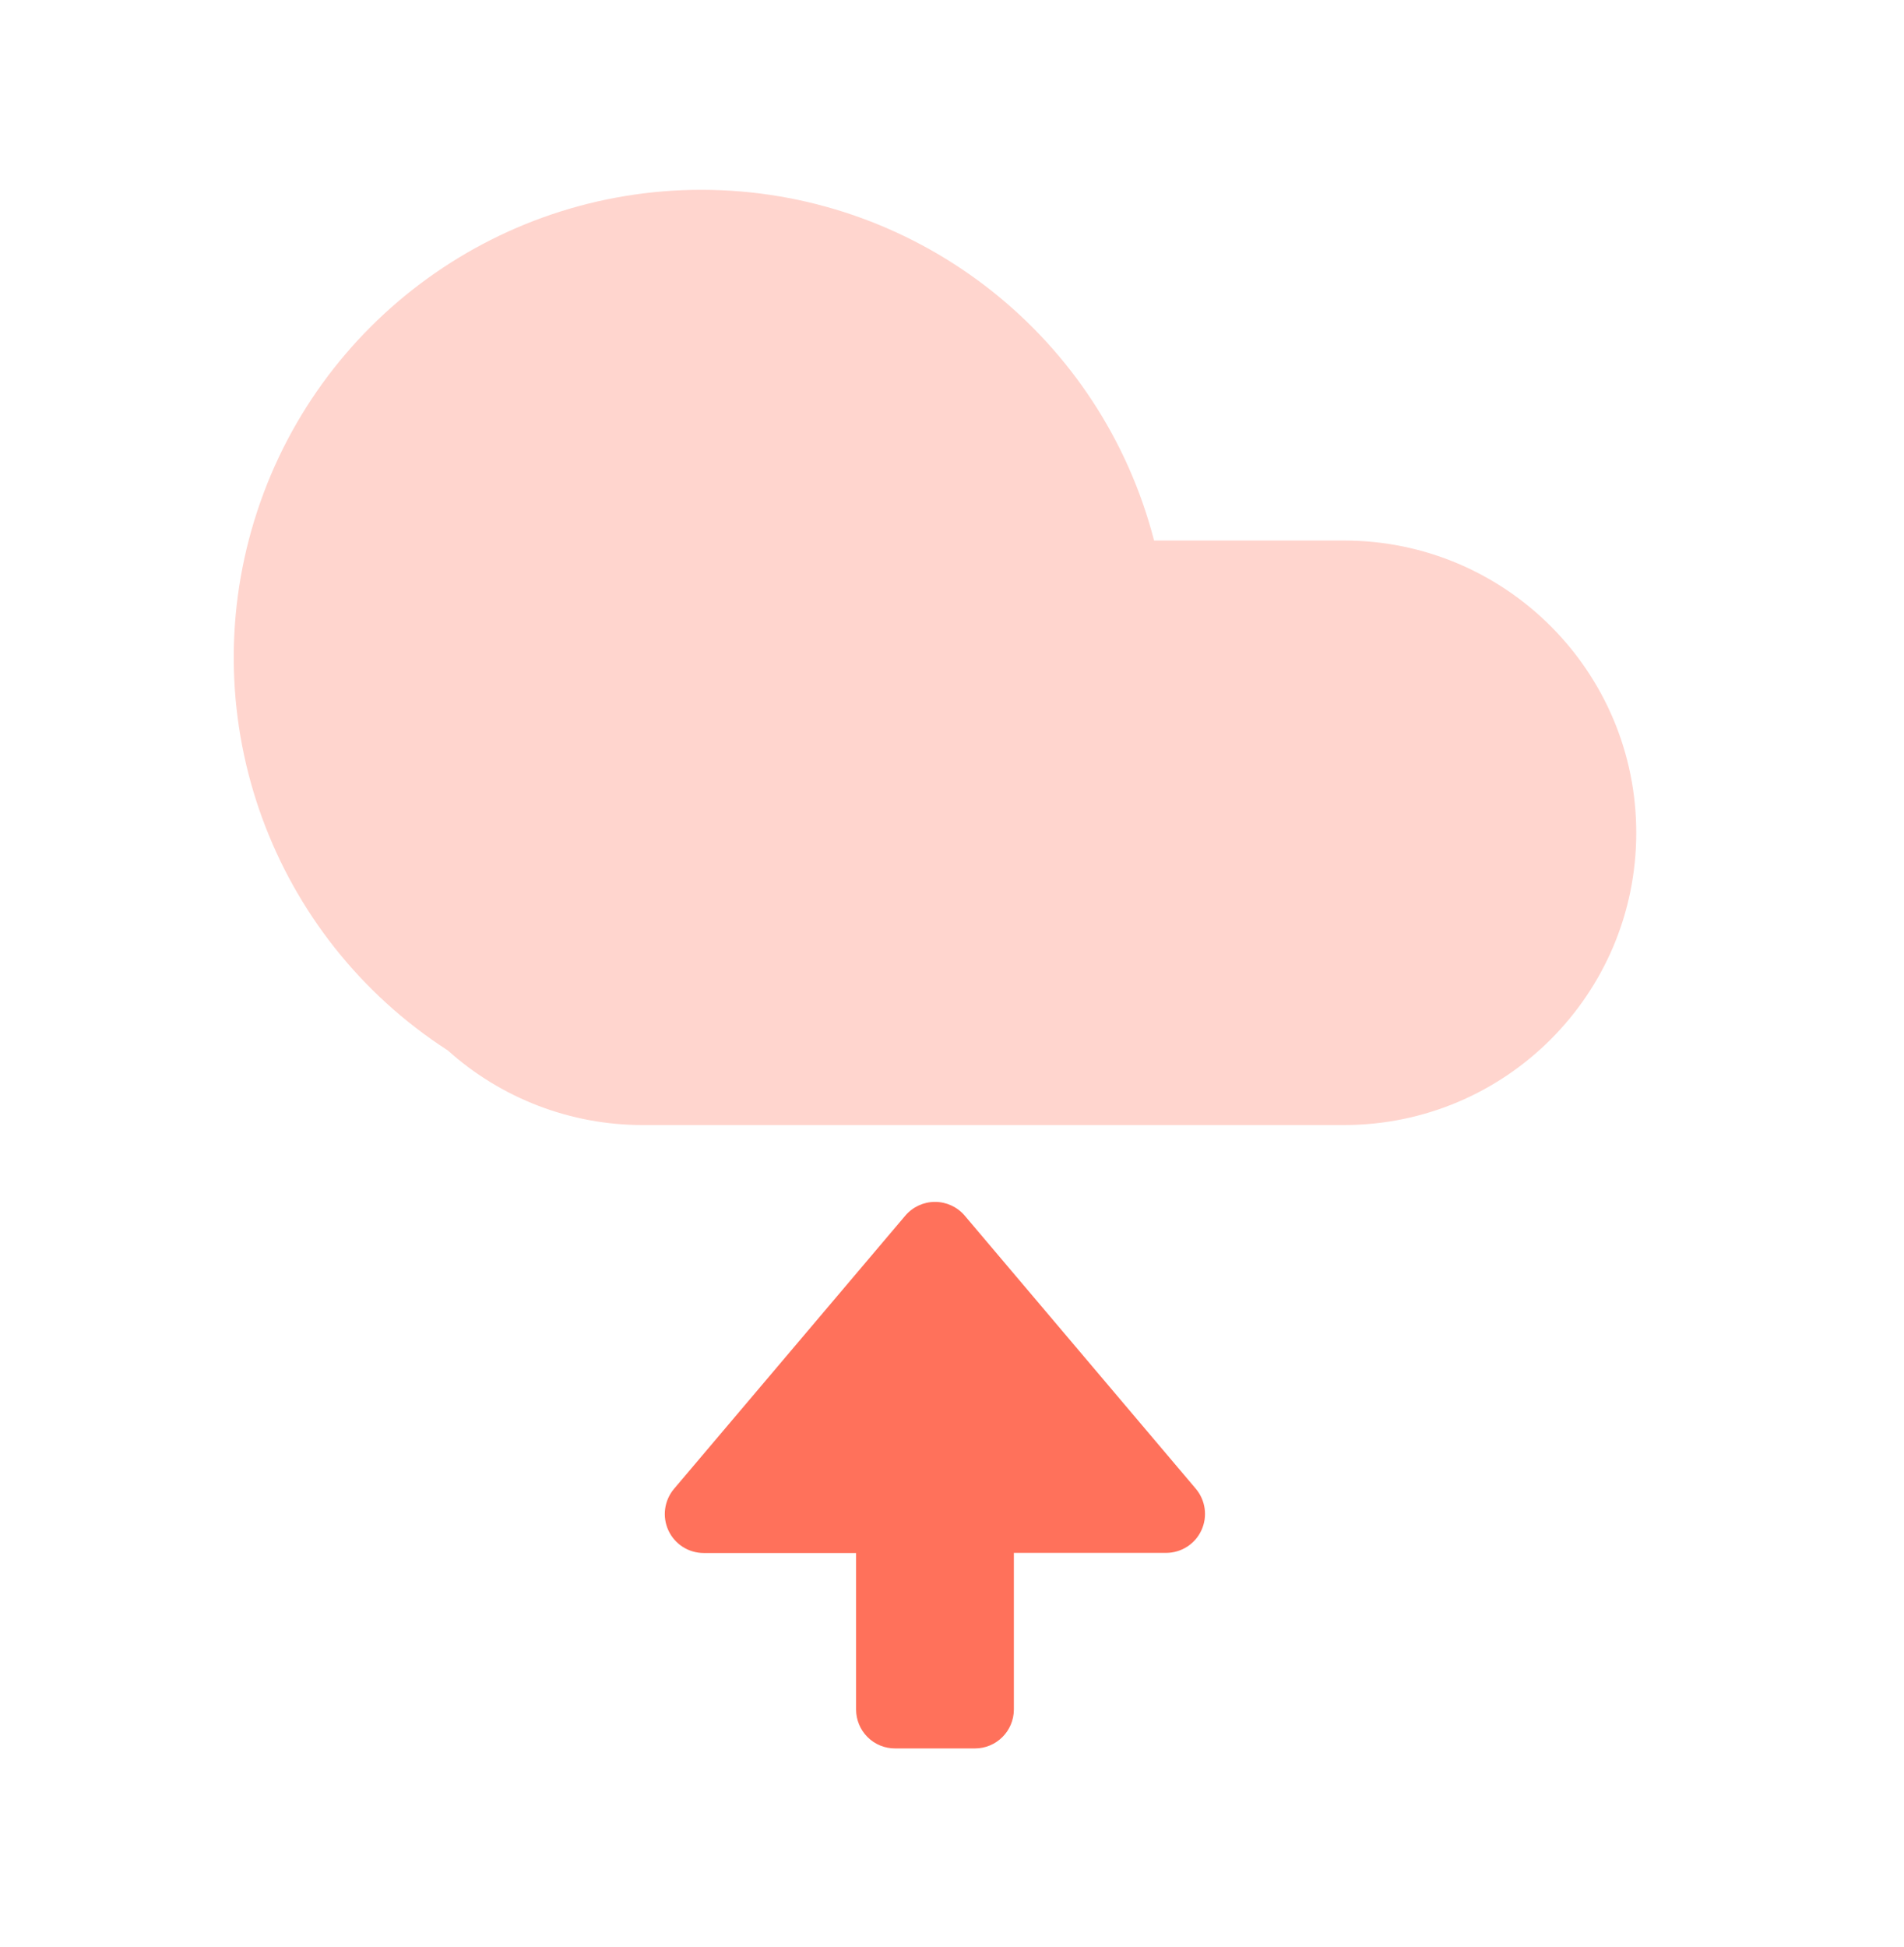 <svg width="45" height="46" viewBox="0 0 45 46" fill="none" xmlns="http://www.w3.org/2000/svg">
<path opacity="0.3" fill-rule="evenodd" clip-rule="evenodd" d="M10.584 24.822C6.428 22.14 4.56 17.023 6.012 12.294C7.463 7.565 11.88 4.377 16.825 4.488C21.77 4.6 26.039 7.984 27.276 12.773L31.768 12.773C35.581 12.774 38.672 15.866 38.672 19.679C38.672 23.492 35.582 26.583 31.768 26.585H15.193C13.492 26.587 11.85 25.959 10.584 24.822L10.584 24.822Z" fill="#FF715B"/>
<path fill-rule="evenodd" clip-rule="evenodd" d="M16.633 36.698H20.233V40.395C20.233 40.64 20.33 40.875 20.504 41.048C20.677 41.221 20.912 41.317 21.157 41.316H23.041C23.55 41.316 23.962 40.904 23.962 40.395V36.695H27.562C27.92 36.694 28.245 36.486 28.395 36.16C28.545 35.835 28.493 35.453 28.262 35.179L22.801 28.726C22.626 28.52 22.369 28.401 22.098 28.401C21.828 28.401 21.571 28.52 21.396 28.726L15.93 35.182C15.699 35.456 15.647 35.838 15.797 36.163C15.947 36.489 16.272 36.697 16.63 36.698H16.633Z" fill="#FF715B"/>
</svg>
